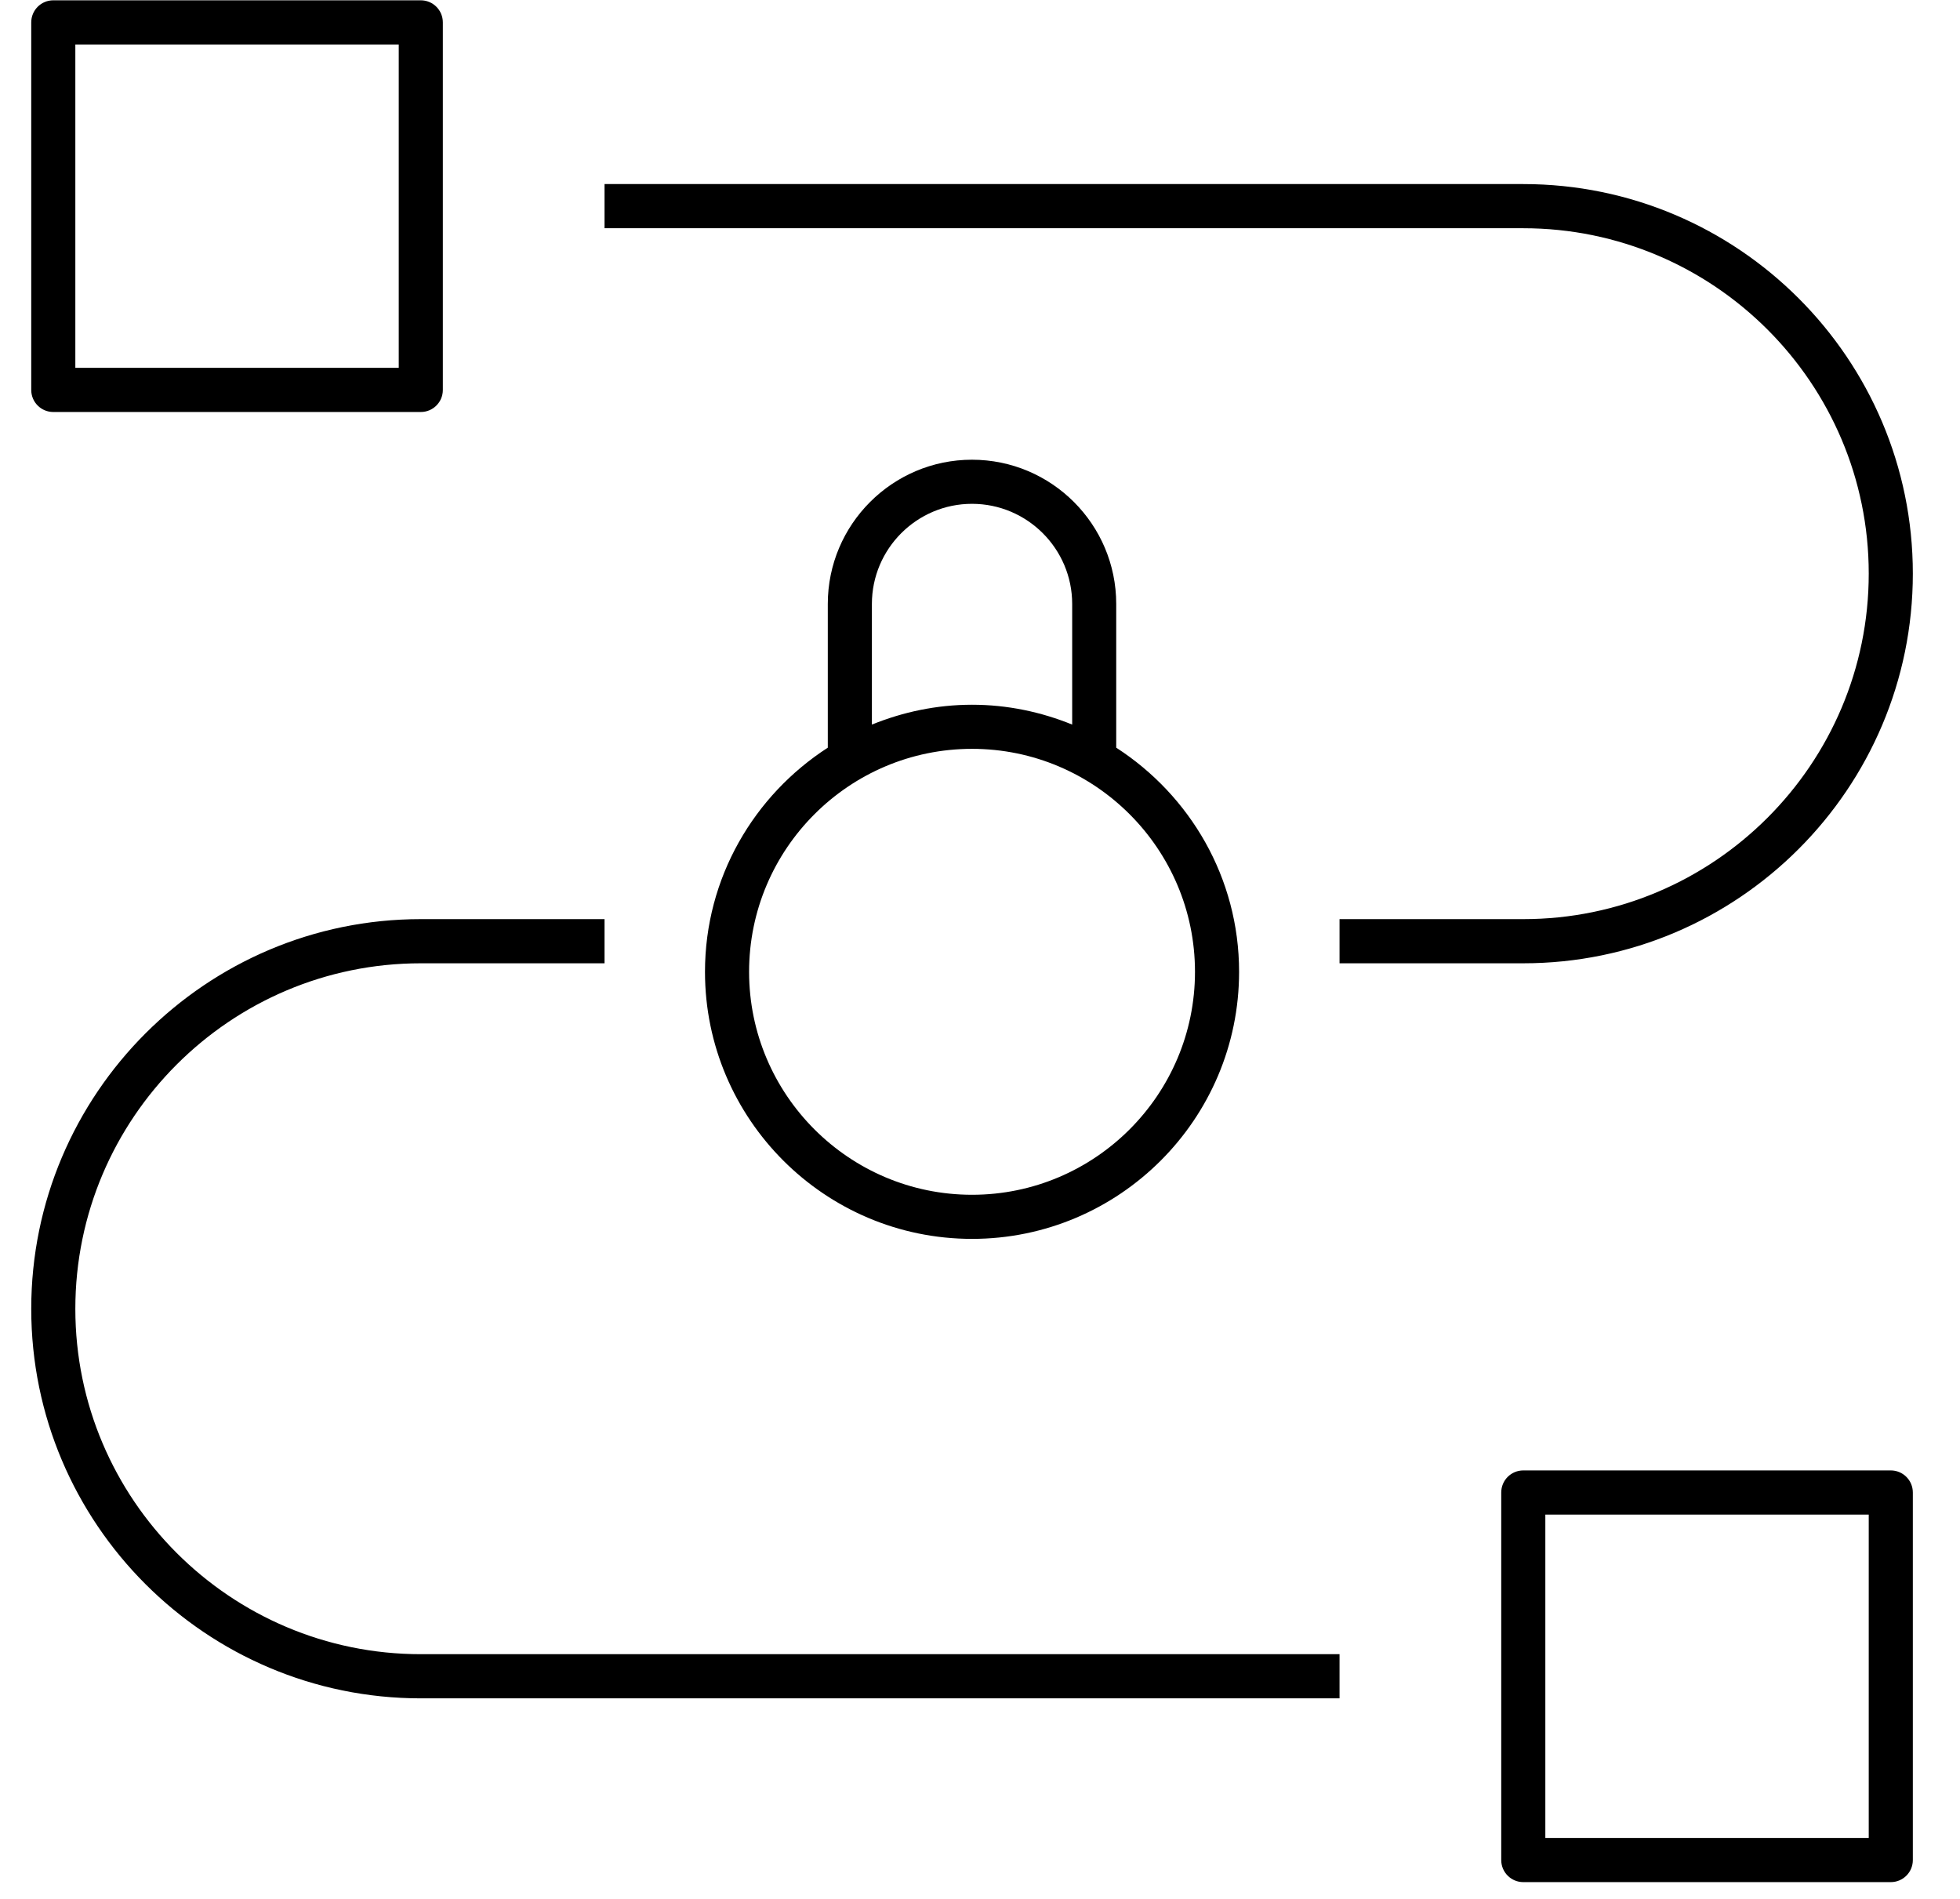 <?xml version="1.0" encoding="UTF-8"?>
<svg width="32px" height="31px" viewBox="0 0 32 31" version="1.1" xmlns="http://www.w3.org/2000/svg" xmlns:xlink="http://www.w3.org/1999/xlink">
    <!-- Generator: Sketch 55.2 (78181) - https://sketchapp.com -->
    <title>pictograms/untitled/</title>
    <desc>Created with Sketch.</desc>
    <g id="Signup" stroke="none" stroke-width="1" fill="none" fill-rule="evenodd">
        <g id="Payment-details" transform="translate(-1216, -352)" fill="#000000">
            <g id="pictograms/untitled/" transform="translate(1215.51, 351.005)">
                <path d="M20,16.86 C20,18.867 18.367,20.5 16.36,20.5 C14.353,20.5 12.72,18.867 12.72,16.86 C12.72,14.853 14.353,13.22 16.36,13.22 C18.367,13.22 20,14.853 20,16.86 L20,16.86 Z M14.725,10.855 C14.725,9.954 15.458,9.22 16.359,9.22 C17.261,9.22 17.995,9.954 17.995,10.855 L17.995,12.824 C17.489,12.618 16.938,12.5 16.36,12.5 C15.781,12.5 15.23,12.619 14.725,12.824 L14.725,10.855 Z M16.359,8.5 C17.658,8.5 18.714,9.556 18.714,10.855 L18.714,13.201 C19.917,13.978 20.72,15.324 20.72,16.86 C20.72,19.264 18.764,21.22 16.36,21.22 C13.956,21.22 12,19.264 12,16.86 C12,15.325 12.802,13.978 14.005,13.201 L14.005,10.855 C14.005,9.556 15.061,8.5 16.359,8.5 Z M25.36,4 C28.867,4 31.72,6.853 31.72,10.359 C31.72,13.867 28.867,16.721 25.36,16.721 L22.36,16.721 L22.36,16 L25.36,16 C28.47,16 31,13.47 31,10.359 C31,7.25 28.47,4.721 25.36,4.721 L10.36,4.721 L10.36,4 L25.36,4 Z M7.36,28.721 C3.853,28.721 1,25.868 1,22.362 C1,18.854 3.853,16 7.36,16 L10.36,16 L10.36,16.721 L7.36,16.721 C4.25,16.721 1.72,19.251 1.72,22.362 C1.72,25.471 4.25,28 7.36,28 L22.36,28 L22.36,28.721 L7.36,28.721 Z M1.72,7 L7,7 L7,1.721 L1.72,1.721 L1.72,7 Z M1.36,7.721 C1.161,7.721 1,7.56 1,7.361 L1,1.361 C1,1.161 1.161,1 1.36,1 L7.36,1 C7.559,1 7.72,1.161 7.72,1.361 L7.72,7.361 C7.72,7.56 7.559,7.721 7.36,7.721 L1.36,7.721 Z M25.72,31 L31,31 L31,25.721 L25.72,25.721 L25.72,31 Z M31.72,25.361 L31.72,31.361 C31.72,31.56 31.559,31.721 31.36,31.721 L25.36,31.721 C25.161,31.721 25,31.56 25,31.361 L25,25.361 C25,25.161 25.161,25 25.36,25 L31.36,25 C31.559,25 31.72,25.161 31.72,25.361 Z" id="Fill-9"></path>
            </g>
        </g>
    </g>
</svg>